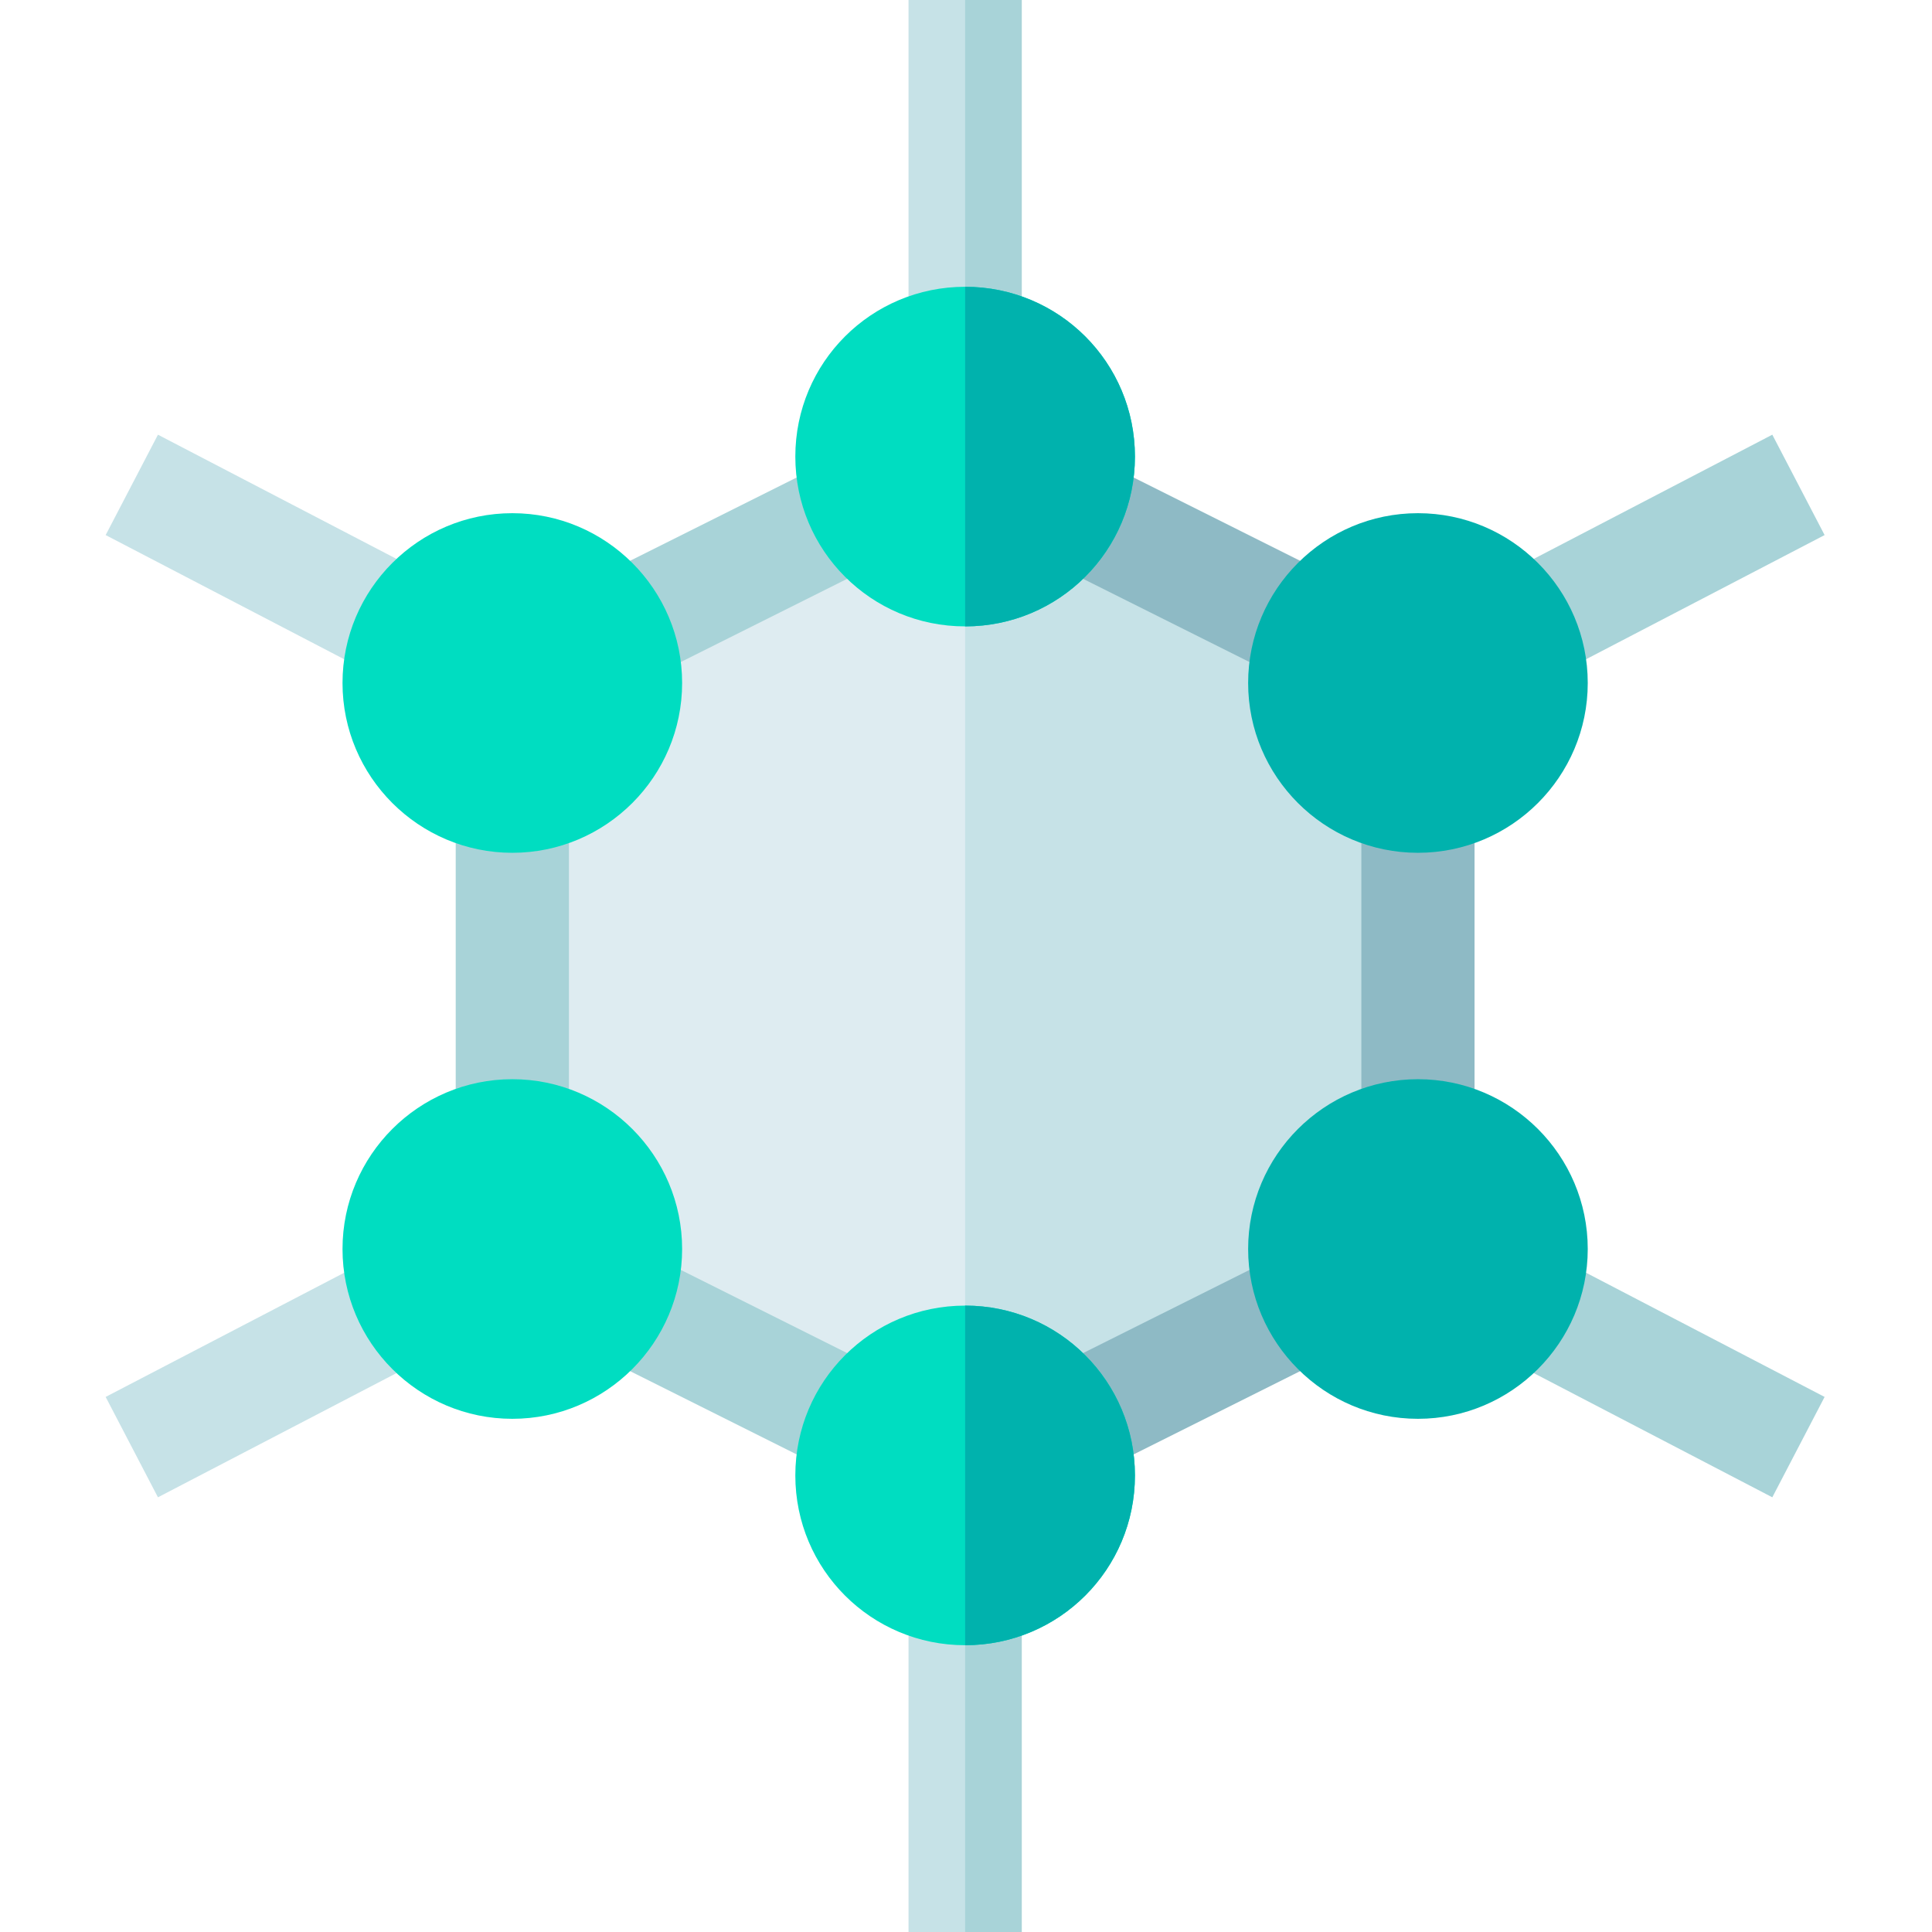 <svg viewBox="-28 0 512 512" xmlns="http://www.w3.org/2000/svg"><path d="m347.77 181v150l-120 60-120-60v-150l120-60zm0 0" fill="#deecf1"/><g fill="#c6e2e7"><path d="m347.77 181v150l-120 60v-270zm0 0"/><path d="m212.77 421h30v91h-30zm0 0"/><path d="m212.77 0h30v91h-30zm0 0"/></g><path d="m194.227 120.992 13.414 26.836-66.324 33.164-13.418-26.836zm0 0" fill="#a8d3d8"/><path d="m381.312 180.441-13.855-26.598 74.223-38.645 13.859 26.602zm0 0" fill="#a8d3d8"/><path d="m261.309 120.992 66.324 33.164-13.418 26.832-66.324-33.16zm0 0" fill="#8ebac5"/><path d="m13.859 396.801-13.859-26.602 74.223-38.641 13.859 26.598zm0 0" fill="#c6e2e7"/><path d="m92.77 211h30v90h-30zm0 0" fill="#a8d3d8"/><path d="m74.223 180.441-74.223-38.641 13.859-26.602 74.223 38.645zm0 0" fill="#c6e2e7"/><path d="m141.312 330.988 66.328 33.164-13.418 26.832-66.324-33.16zm0 0" fill="#a8d3d8"/><path d="m314.23 330.988 13.414 26.832-66.324 33.164-13.418-26.836zm0 0" fill="#8ebac5"/><path d="m441.68 396.801-74.223-38.645 13.855-26.598 74.227 38.641zm0 0" fill="#a8d3d8"/><path d="m332.77 211h30v90h-30zm0 0" fill="#8ebac5"/><path d="m227.77 0h15v91h-15zm0 0" fill="#a8d3d8"/><path d="m227.77 421h15v91h-15zm0 0" fill="#a8d3d8"/><path d="m227.77 76c-24.902 0-45 20.098-45 45s20.098 45 45 45c24.902 0 45-20.098 45-45s-20.098-45-45-45zm0 0" fill="#00ddc1"/><path d="m227.77 166v-90c24.902 0 45 20.098 45 45s-20.098 45-45 45zm0 0" fill="#00b2ad"/><path d="m227.77 346c-24.902 0-45 20.098-45 45s20.098 45 45 45c24.902 0 45-20.098 45-45s-20.098-45-45-45zm0 0" fill="#00ddc1"/><path d="m347.77 226c-24.816 0-45-20.188-45-45s20.184-45 45-45c24.812 0 45 20.188 45 45s-20.188 45-45 45zm0 0" fill="#00b2ad"/><path d="m347.77 376c-24.816 0-45-20.188-45-45s20.184-45 45-45c24.812 0 45 20.188 45 45s-20.188 45-45 45zm0 0" fill="#00b2ad"/><path d="m272.77 391c0 24.902-20.098 45-45 45v-90c24.902 0 45 20.098 45 45zm0 0" fill="#00b2ad"/><path d="m107.77 376c-24.816 0-45-20.188-45-45s20.184-45 45-45c24.812 0 45 20.188 45 45s-20.188 45-45 45zm0 0" fill="#00ddc1"/><path d="m107.77 226c-24.816 0-45-20.188-45-45s20.184-45 45-45c24.812 0 45 20.188 45 45s-20.188 45-45 45zm0 0" fill="#00ddc1"/></svg>